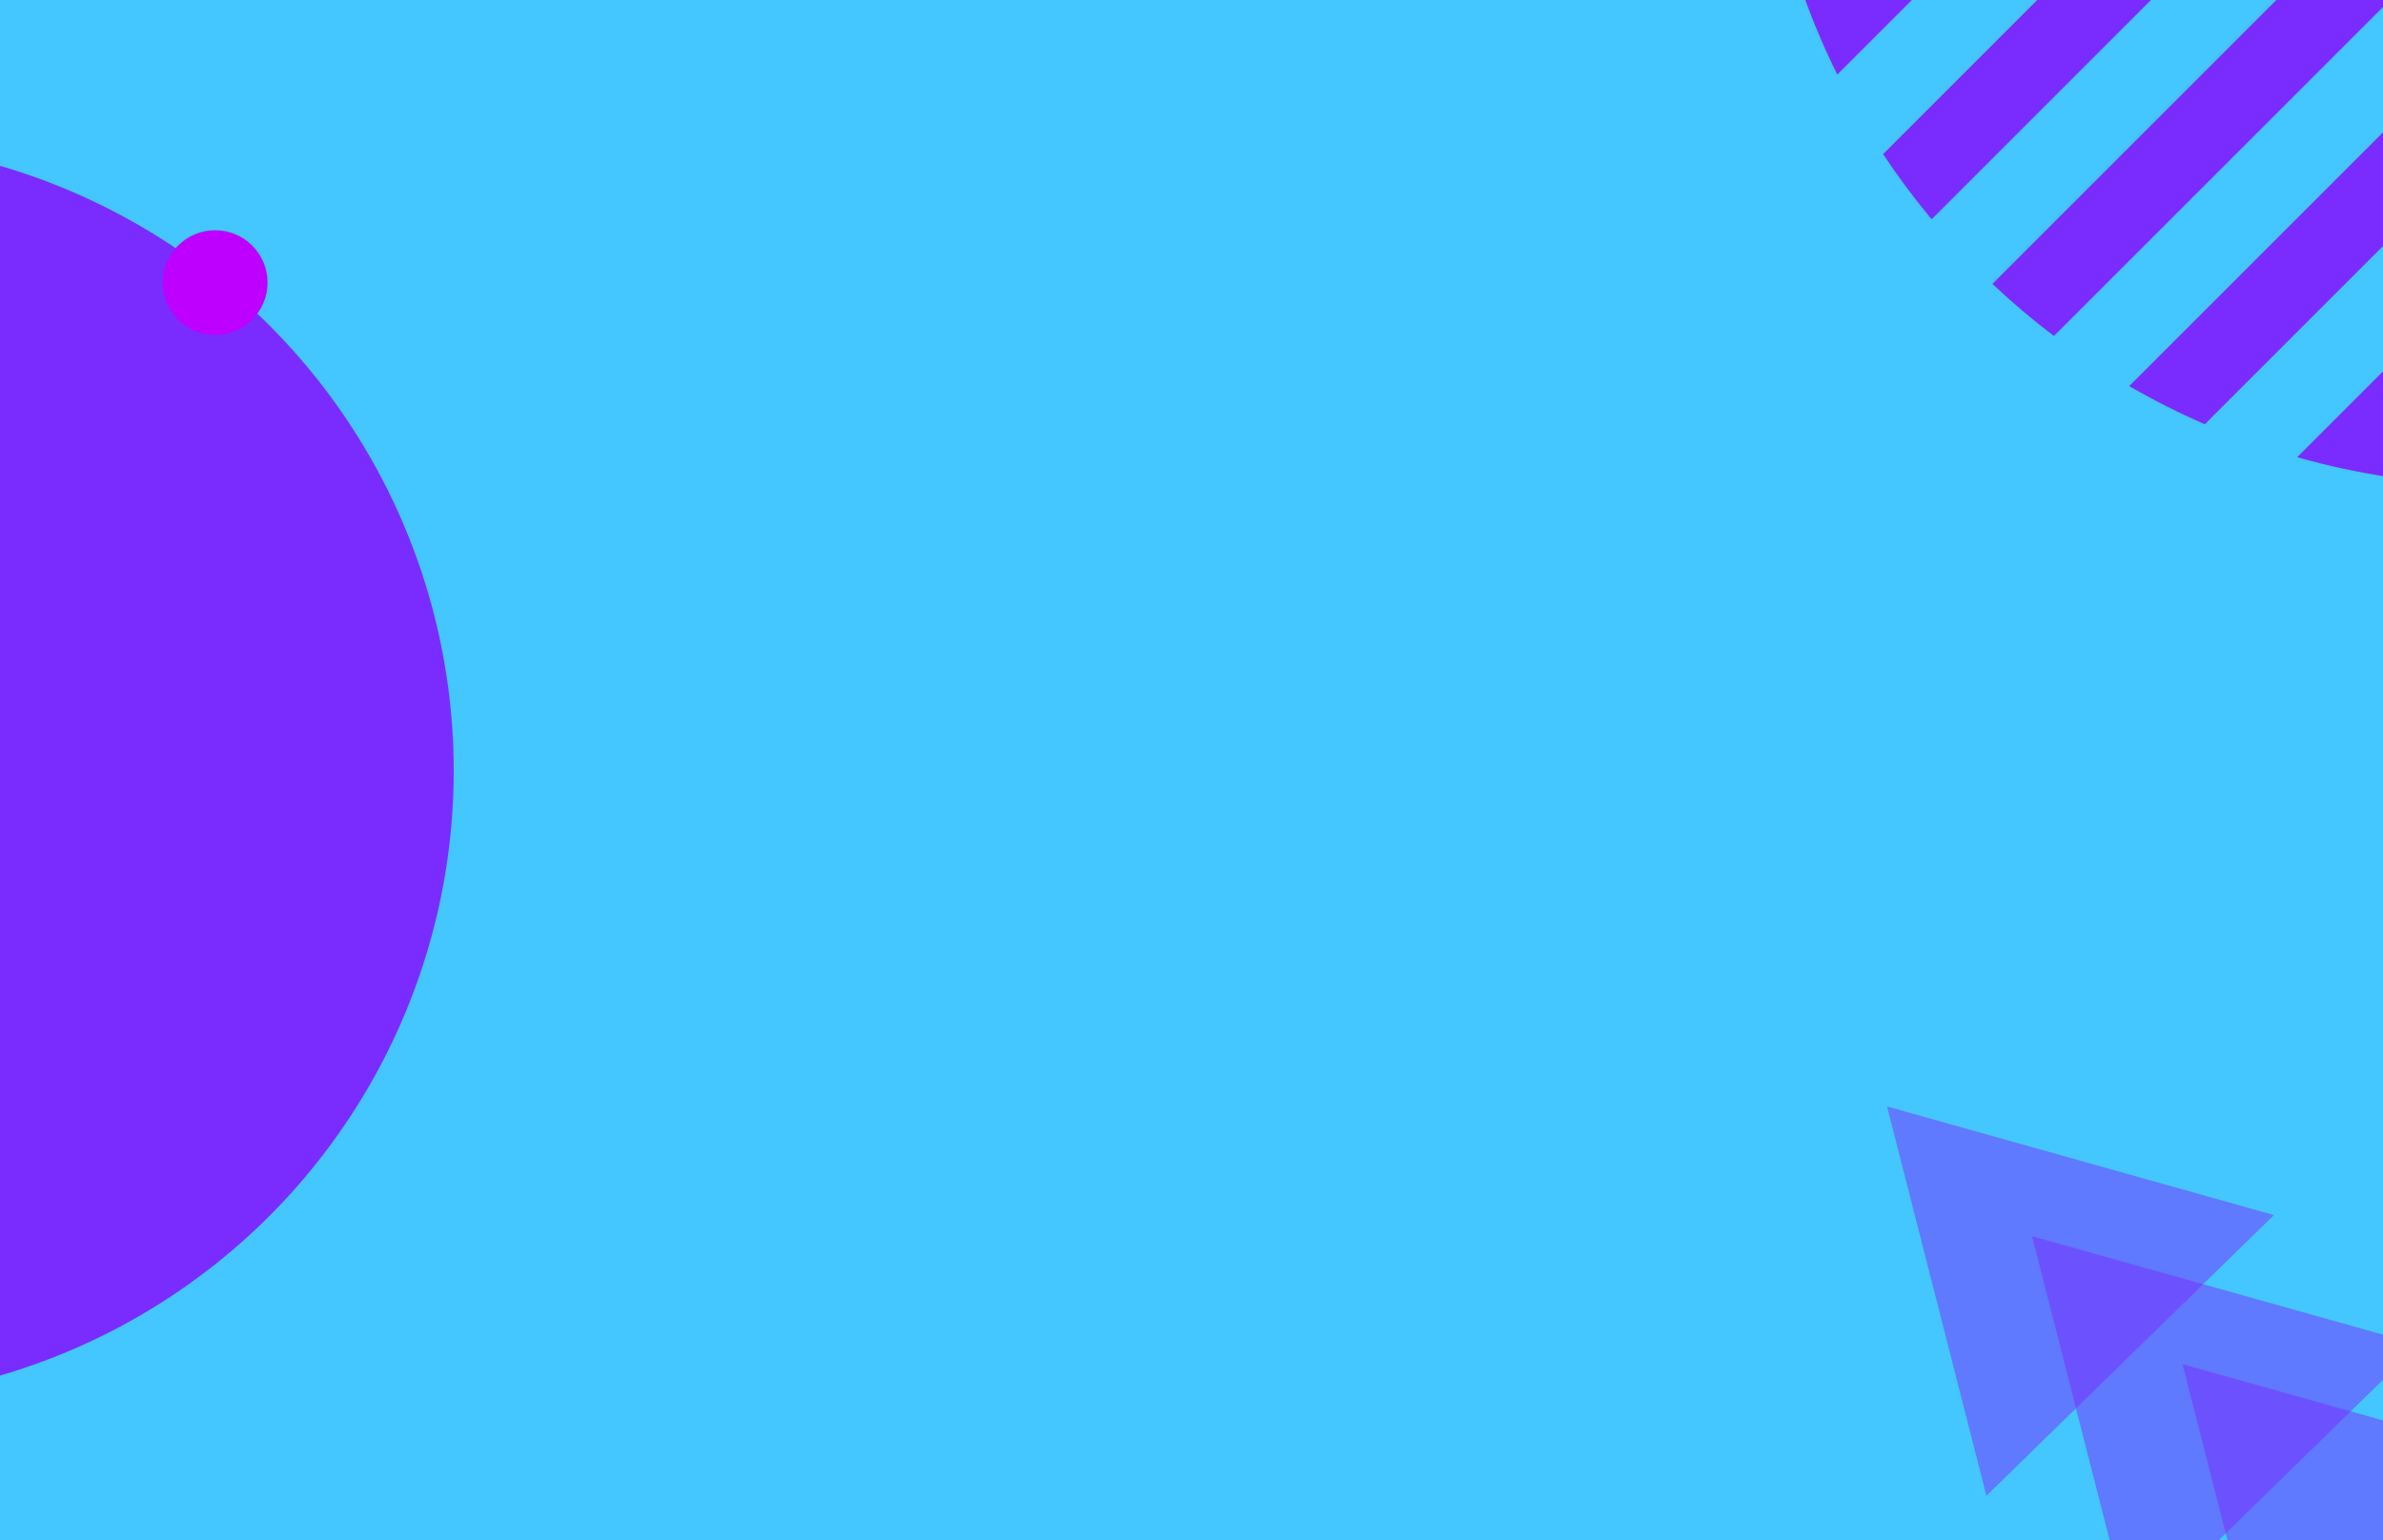 <svg width="1728" height="1117" viewBox="0 0 1728 1117" fill="none" xmlns="http://www.w3.org/2000/svg">
<g clip-path="url(#clip0_103_62)">
<rect width="1728" height="1117" fill="#44C7FF"/>
<circle cx="-128" cy="559" r="457" fill="#7A2CFF"/>
<circle cx="38" cy="38" r="38" transform="matrix(1 0 0 -1 118 243)" fill="#BD00FF"/>
<path fill-rule="evenodd" clip-rule="evenodd" d="M1279.75 -240.125C1283.45 -275.276 1290.63 -310.131 1301.28 -344.134L1651.87 -694.723C1685.87 -705.37 1720.72 -712.547 1755.88 -716.254L1279.75 -240.125ZM1444.75 205.888C1459.09 219.441 1474 232.05 1489.39 243.717L2239.72 -506.606C2228.05 -522.002 2215.44 -536.911 2201.89 -551.255L1444.75 205.888ZM1598.78 307.7C1580.11 299.59 1561.81 290.366 1543.98 280.027L2276.03 -452.021C2286.37 -434.188 2295.59 -415.886 2303.7 -397.216L1598.78 307.7ZM1665.76 331.618C1688.11 337.958 1710.8 342.816 1733.66 346.194L2342.19 -262.338C2338.82 -285.2 2333.96 -307.886 2327.62 -330.24L1665.76 331.618ZM1910.21 343.015C1880.01 348.597 1849.43 351.572 1818.81 351.937L2347.94 -177.186C2347.57 -146.573 2344.6 -115.986 2339.01 -85.785L1910.21 343.015ZM2045.27 298.852C2097.98 273.408 2147.38 238.825 2191.1 195.102C2234.82 151.379 2269.41 101.978 2294.85 49.272L2045.27 298.852ZM2155.05 -595.306L1400.69 159.045C1387.98 143.803 1376.24 128.021 1365.48 111.781L2107.78 -630.52C2124.02 -619.761 2139.8 -608.023 2155.05 -595.306ZM1332.26 54.104L2050.1 -663.738C2031.19 -673.104 2011.84 -681.285 1992.17 -688.279L1307.72 -3.833C1314.72 15.844 1322.9 35.193 1332.26 54.104ZM1287.87 -74.876C1282.92 -98.863 1279.63 -123.123 1277.99 -147.474L1848.53 -718.011C1872.88 -716.373 1897.14 -713.08 1921.12 -708.13L1287.87 -74.876Z" fill="#7A2CFF"/>
<path d="M1368.37 802.539L1648.91 881.295L1440.43 1084.88L1368.37 802.539Z" fill="#7A2CFF" fill-opacity="0.5"/>
<path d="M1473.5 896.606L1754.05 975.363L1545.57 1178.95L1473.5 896.606Z" fill="#7A2CFF" fill-opacity="0.5"/>
<path d="M1582.6 989.432L1863.15 1068.19L1654.67 1271.77L1582.6 989.432Z" fill="#7A2CFF" fill-opacity="0.5"/>
</g>
<defs>
<clipPath id="clip0_103_62">
<rect width="1728" height="1117" fill="white"/>
</clipPath>
</defs>
</svg>
